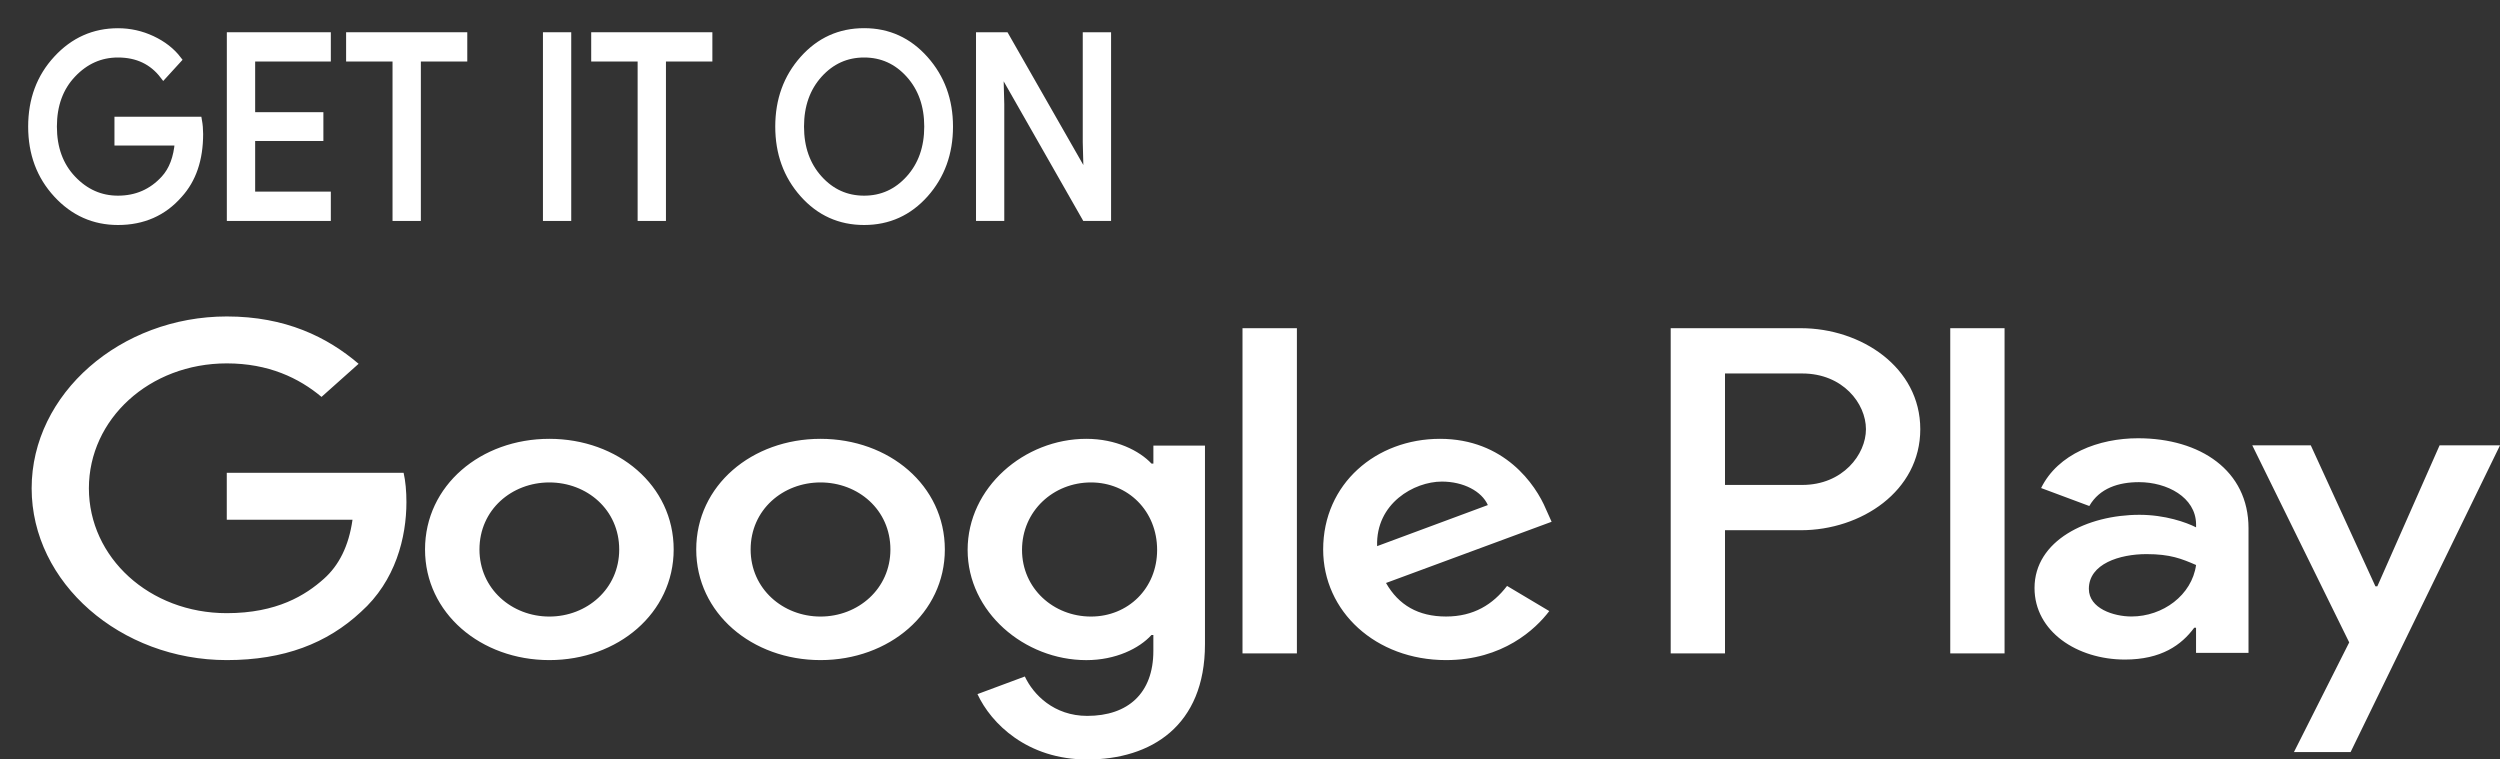 <svg width="79" height="24" viewBox="0 0 79 24" fill="none" xmlns="http://www.w3.org/2000/svg">
<rect x="0" y="0" width="79" height="24" fill="#333333" stroke="none"/>
<path d="M6.309 4.233C6.309 5.035 6.092 5.673 5.657 6.15C5.163 6.716 4.519 7 3.728 7C2.97 7 2.325 6.713 1.796 6.138C1.265 5.563 1 4.851 1 4.001C1 3.15 1.265 2.438 1.796 1.864C2.325 1.289 2.97 1.002 3.728 1.002C4.104 1.002 4.464 1.082 4.805 1.242C5.148 1.403 5.422 1.616 5.626 1.883L5.165 2.388C4.818 1.934 4.339 1.707 3.727 1.707C3.174 1.707 2.696 1.919 2.293 2.344C1.889 2.769 1.688 3.322 1.688 4C1.688 4.679 1.889 5.231 2.293 5.656C2.696 6.081 3.174 6.293 3.727 6.293C4.314 6.293 4.803 6.08 5.194 5.652C5.448 5.374 5.595 4.986 5.634 4.489H3.727V3.799H6.271C6.298 3.949 6.309 4.094 6.309 4.233Z" fill="white"/>
<path d="M10.344 1.834H7.953V3.655H10.109V4.345H7.953V6.165H10.344V6.872H7.278V1.129H10.344V1.834Z" fill="white"/>
<path d="M13.189 6.872H12.514V1.834H11.047V1.129H14.656V1.834H13.189V6.872Z" fill="white"/>
<path d="M17.267 6.872V1.129H17.941V6.872H17.267Z" fill="white"/>
<path d="M20.934 6.872H20.259V1.834H18.792V1.129H22.401V1.834H20.934V6.872Z" fill="white"/>
<path d="M29.232 6.13C28.715 6.71 28.074 7 27.306 7C26.538 7 25.897 6.71 25.381 6.13C24.865 5.55 24.608 4.84 24.608 4C24.608 3.161 24.865 2.451 25.381 1.871C25.897 1.291 26.538 1 27.306 1C28.069 1 28.71 1.292 29.228 1.875C29.746 2.457 30.005 3.166 30.005 4C30.005 4.84 29.747 5.55 29.232 6.13ZM25.879 5.648C26.268 6.079 26.743 6.293 27.306 6.293C27.869 6.293 28.345 6.078 28.733 5.648C29.121 5.218 29.316 4.668 29.316 4C29.316 3.332 29.121 2.783 28.733 2.352C28.345 1.921 27.869 1.707 27.306 1.707C26.743 1.707 26.268 1.922 25.879 2.352C25.492 2.783 25.297 3.332 25.297 4C25.297 4.668 25.492 5.218 25.879 5.648Z" fill="white"/>
<path d="M30.952 6.872V1.129H31.773L34.325 5.596H34.354L34.325 4.489V1.129H35V6.872H34.295L31.625 2.188H31.596L31.625 3.294V6.872H30.952Z" fill="white"/>
<path d="M6.309 4.233C6.309 5.035 6.092 5.673 5.657 6.15C5.163 6.716 4.519 7 3.728 7C2.97 7 2.325 6.713 1.796 6.138C1.265 5.563 1 4.851 1 4.001C1 3.15 1.265 2.438 1.796 1.864C2.325 1.289 2.97 1.002 3.728 1.002C4.104 1.002 4.464 1.082 4.805 1.242C5.148 1.403 5.422 1.616 5.626 1.883L5.165 2.388C4.818 1.934 4.339 1.707 3.727 1.707C3.174 1.707 2.696 1.919 2.293 2.344C1.889 2.769 1.688 3.322 1.688 4C1.688 4.679 1.889 5.231 2.293 5.656C2.696 6.081 3.174 6.293 3.727 6.293C4.314 6.293 4.803 6.08 5.194 5.652C5.448 5.374 5.595 4.986 5.634 4.489H3.727V3.799H6.271C6.298 3.949 6.309 4.094 6.309 4.233Z" stroke="white" stroke-width="0.22" stroke-miterlimit="10"/>
<path d="M10.344 1.834H7.953V3.655H10.109V4.345H7.953V6.165H10.344V6.872H7.278V1.129H10.344V1.834Z" stroke="white" stroke-width="0.22" stroke-miterlimit="10"/>
<path d="M13.189 6.872H12.514V1.834H11.047V1.129H14.656V1.834H13.189V6.872Z" stroke="white" stroke-width="0.22" stroke-miterlimit="10"/>
<path d="M17.267 6.872V1.129H17.941V6.872H17.267Z" stroke="white" stroke-width="0.22" stroke-miterlimit="10"/>
<path d="M20.934 6.872H20.259V1.834H18.792V1.129H22.401V1.834H20.934V6.872Z" stroke="white" stroke-width="0.22" stroke-miterlimit="10"/>
<path d="M29.232 6.13C28.715 6.71 28.074 7 27.306 7C26.538 7 25.897 6.71 25.381 6.13C24.865 5.55 24.608 4.84 24.608 4C24.608 3.161 24.865 2.451 25.381 1.871C25.897 1.291 26.538 1 27.306 1C28.069 1 28.71 1.292 29.228 1.875C29.746 2.457 30.005 3.166 30.005 4C30.005 4.84 29.747 5.55 29.232 6.13ZM25.879 5.648C26.268 6.079 26.743 6.293 27.306 6.293C27.869 6.293 28.345 6.078 28.733 5.648C29.121 5.218 29.316 4.668 29.316 4C29.316 3.332 29.121 2.783 28.733 2.352C28.345 1.921 27.869 1.707 27.306 1.707C26.743 1.707 26.268 1.922 25.879 2.352C25.492 2.783 25.297 3.332 25.297 4C25.297 4.668 25.492 5.218 25.879 5.648Z" stroke="white" stroke-width="0.22" stroke-miterlimit="10"/>
<path d="M30.952 6.872V1.129H31.773L34.325 5.596H34.354L34.325 4.489V1.129H35V6.872H34.295L31.625 2.188H31.596L31.625 3.294V6.872H30.952Z" stroke="white" stroke-width="0.22" stroke-miterlimit="10"/>
<path d="M25.928 13.867C23.764 13.867 22.001 15.338 22.001 17.363C22.001 19.376 23.764 20.859 25.928 20.859C28.093 20.859 29.857 19.376 29.857 17.363C29.856 15.338 28.092 13.867 25.928 13.867ZM25.928 19.483C24.742 19.483 23.72 18.609 23.72 17.364C23.72 16.105 24.743 15.245 25.928 15.245C27.114 15.245 28.137 16.105 28.137 17.364C28.137 18.609 27.114 19.483 25.928 19.483ZM17.359 13.867C15.195 13.867 13.431 15.338 13.431 17.363C13.431 19.376 15.195 20.859 17.359 20.859C19.524 20.859 21.288 19.376 21.288 17.363C21.288 15.338 19.524 13.867 17.359 13.867ZM17.359 19.483C16.173 19.483 15.151 18.609 15.151 17.364C15.151 16.105 16.174 15.245 17.359 15.245C18.545 15.245 19.567 16.105 19.567 17.364C19.568 18.609 18.545 19.483 17.359 19.483ZM7.166 14.94V16.424H11.139C11.021 17.258 10.71 17.867 10.235 18.29C9.657 18.807 8.753 19.376 7.166 19.376C4.721 19.376 2.809 17.615 2.809 15.43C2.809 13.245 4.721 11.483 7.166 11.483C8.486 11.483 9.449 11.946 10.16 12.542L11.332 11.496C10.338 10.648 9.019 10 7.166 10C3.816 10 1 12.436 1 15.43C1 18.423 3.816 20.859 7.166 20.859C8.974 20.859 10.339 20.329 11.405 19.336C12.502 18.356 12.843 16.978 12.843 15.866C12.843 15.523 12.814 15.204 12.754 14.94L7.166 14.94ZM48.853 16.092C48.527 15.311 47.534 13.867 45.503 13.867C43.487 13.867 41.812 15.284 41.812 17.363C41.812 19.323 43.472 20.859 45.695 20.859C47.489 20.859 48.526 19.88 48.957 19.31L47.623 18.515C47.178 19.098 46.57 19.482 45.695 19.482C44.821 19.482 44.198 19.124 43.798 18.422L49.031 16.488L48.853 16.092ZM43.517 17.258C43.472 15.906 44.688 15.218 45.563 15.218C46.245 15.218 46.822 15.523 47.016 15.96L43.517 17.258ZM39.263 20.648H40.982V10.371H39.263V20.648ZM36.446 14.649H36.387C36.001 14.238 35.26 13.867 34.327 13.867C32.37 13.867 30.577 15.403 30.577 17.377C30.577 19.337 32.37 20.86 34.327 20.86C35.261 20.86 36.001 20.489 36.387 20.066H36.446V20.569C36.446 21.907 35.645 22.622 34.356 22.622C33.304 22.622 32.651 21.947 32.385 21.377L30.888 21.934C31.317 22.86 32.458 24 34.356 24C36.372 24 38.077 22.94 38.077 20.357V14.08H36.447V14.649H36.446ZM34.475 19.483C33.289 19.483 32.296 18.595 32.296 17.377C32.296 16.145 33.289 15.245 34.475 15.245C35.645 15.245 36.565 16.145 36.565 17.377C36.565 18.595 35.645 19.483 34.475 19.483ZM56.907 10.371H52.794V20.648H54.51V16.755H56.906C58.809 16.755 60.681 15.524 60.681 13.563C60.681 11.603 58.81 10.371 56.907 10.371ZM56.951 15.324H54.51V11.802H56.951C58.235 11.802 58.964 12.751 58.964 13.563C58.964 14.359 58.235 15.324 56.951 15.324ZM67.562 13.849C66.319 13.849 65.031 14.338 64.499 15.422L66.022 15.99C66.348 15.422 66.955 15.236 67.591 15.236C68.479 15.236 69.382 15.712 69.396 16.558V16.664C69.085 16.506 68.419 16.268 67.606 16.268C65.963 16.268 64.291 17.075 64.291 18.581C64.291 19.957 65.638 20.842 67.147 20.842C68.3 20.842 68.937 20.379 69.337 19.837H69.395V20.63H71.053V16.69C71.054 14.867 69.529 13.849 67.562 13.849ZM67.354 19.481C66.793 19.481 66.008 19.229 66.008 18.608C66.008 17.814 66.985 17.51 67.829 17.51C68.582 17.51 68.938 17.656 69.396 17.854C69.263 18.807 68.346 19.481 67.354 19.481ZM77.091 14.073L75.123 18.529H75.064L73.021 14.073H71.172L74.235 20.3L72.489 23.765H74.279L79 14.073H77.091ZM61.628 20.648H63.344V10.371H61.628V20.648Z" fill="white"/>
</svg>
